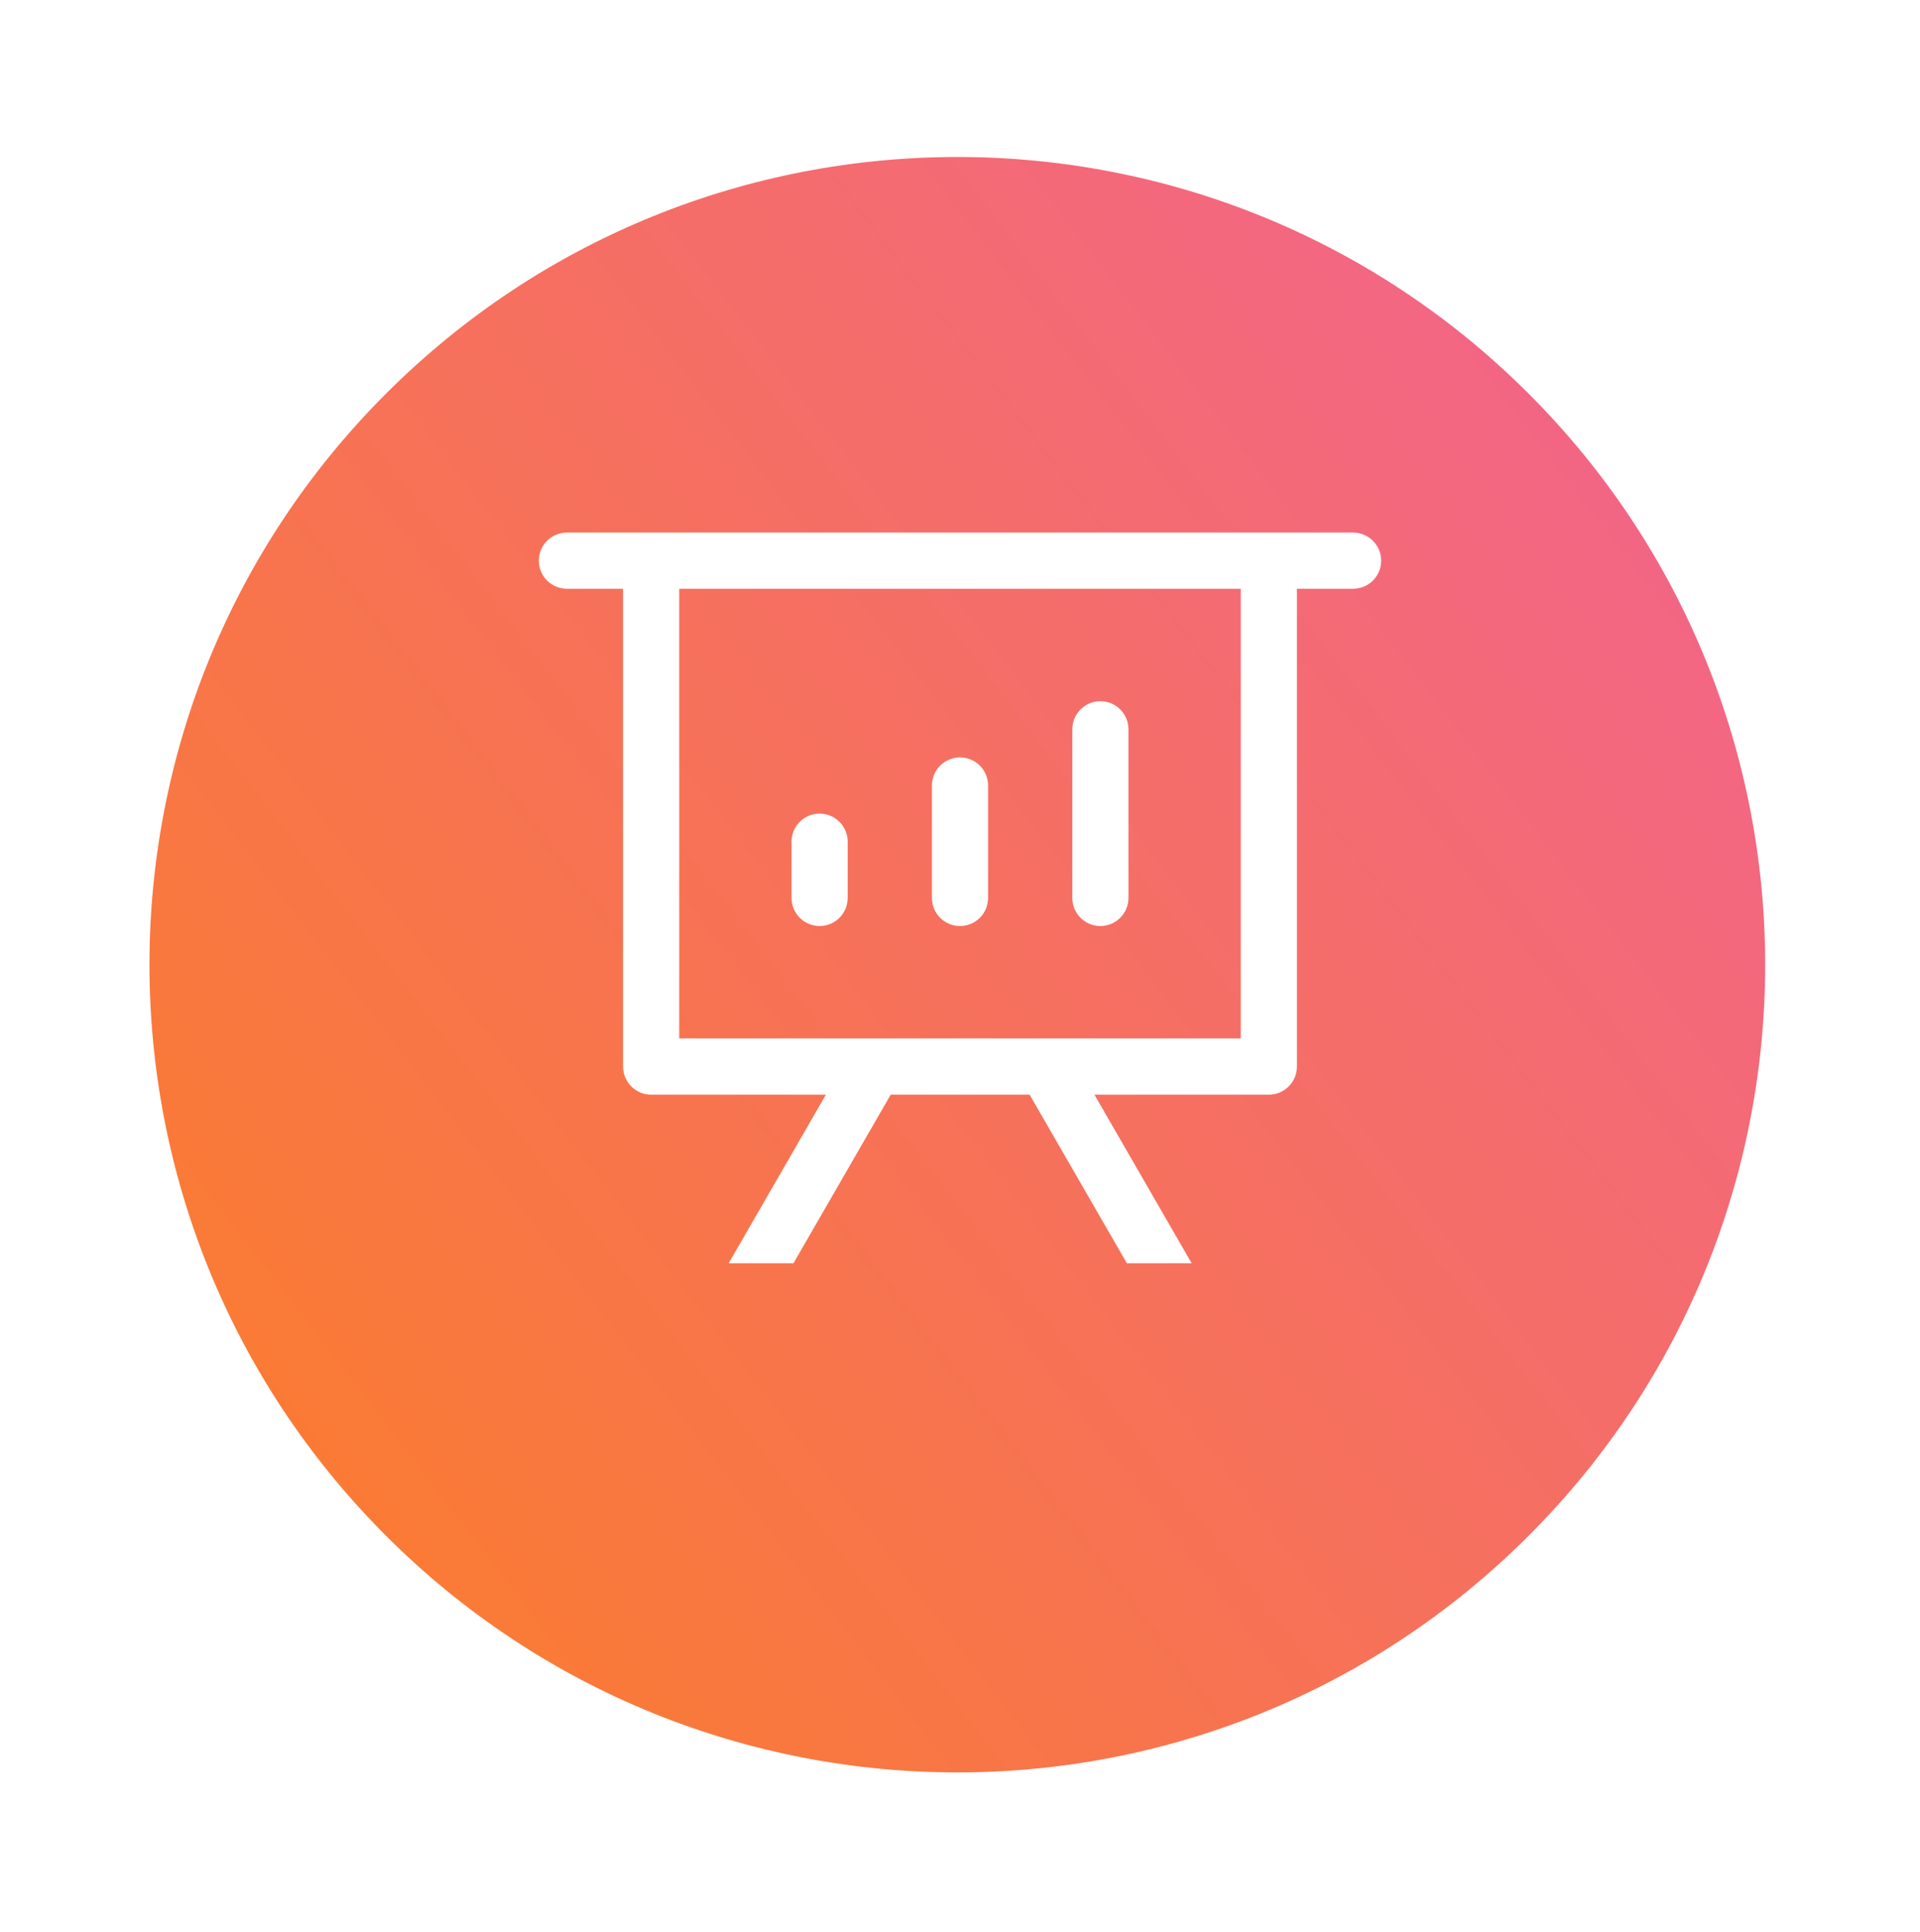 <svg width="155" height="156" viewBox="0 0 155 156" fill="none" xmlns="http://www.w3.org/2000/svg">
<g filter="url(#filter0_d_4304_8787)">
<path d="M123.399 118.006C148.868 92.537 148.868 51.245 123.399 25.777C97.93 0.309 56.637 0.309 31.168 25.777C5.699 51.245 5.699 92.537 31.168 118.006C56.637 143.474 97.93 143.474 123.399 118.006Z" fill="url(#paint0_linear_4304_8787)"/>
</g>
<path d="M88.353 88.385L96.204 102H90.973L83.121 88.385H71.906L64.054 102H58.823L66.674 88.385H52.567C51.965 88.385 51.389 88.145 50.964 87.72C50.539 87.294 50.3 86.717 50.3 86.115V47.538H45.767C45.166 47.538 44.589 47.299 44.164 46.874C43.739 46.448 43.5 45.871 43.5 45.269C43.5 44.667 43.739 44.09 44.164 43.665C44.589 43.239 45.166 43 45.767 43H109.233C109.834 43 110.411 43.239 110.836 43.665C111.261 44.09 111.5 44.667 111.5 45.269C111.5 45.871 111.261 46.448 110.836 46.874C110.411 47.299 109.834 47.538 109.233 47.538H104.7V86.115C104.7 86.717 104.461 87.294 104.036 87.72C103.611 88.145 103.034 88.385 102.433 88.385H88.353ZM100.167 47.538H54.833V83.846H100.167V47.538ZM66.167 65.692C66.768 65.692 67.344 65.931 67.769 66.357C68.195 66.782 68.433 67.36 68.433 67.962V72.5C68.433 73.102 68.195 73.679 67.769 74.105C67.344 74.53 66.768 74.769 66.167 74.769C65.566 74.769 64.989 74.53 64.564 74.105C64.139 73.679 63.9 73.102 63.9 72.5V67.962C63.9 67.36 64.139 66.782 64.564 66.357C64.989 65.931 65.566 65.692 66.167 65.692ZM77.5 61.154C78.101 61.154 78.678 61.393 79.103 61.819C79.528 62.244 79.767 62.821 79.767 63.423V72.5C79.767 73.102 79.528 73.679 79.103 74.105C78.678 74.53 78.101 74.769 77.5 74.769C76.899 74.769 76.322 74.53 75.897 74.105C75.472 73.679 75.233 73.102 75.233 72.5V63.423C75.233 62.821 75.472 62.244 75.897 61.819C76.322 61.393 76.899 61.154 77.5 61.154ZM88.833 56.615C89.434 56.615 90.011 56.855 90.436 57.28C90.861 57.706 91.1 58.283 91.1 58.885V72.5C91.1 73.102 90.861 73.679 90.436 74.105C90.011 74.53 89.434 74.769 88.833 74.769C88.232 74.769 87.656 74.53 87.231 74.105C86.805 73.679 86.567 73.102 86.567 72.5V58.885C86.567 58.283 86.805 57.706 87.231 57.28C87.656 56.855 88.232 56.615 88.833 56.615Z" fill="white"/>
<defs>
<filter id="filter0_d_4304_8787" x="0.066" y="0.676" width="154.434" height="154.431" filterUnits="userSpaceOnUse" color-interpolation-filters="sRGB">
<feFlood flood-opacity="0" result="BackgroundImageFix"/>
<feColorMatrix in="SourceAlpha" type="matrix" values="0 0 0 0 0 0 0 0 0 0 0 0 0 0 0 0 0 0 127 0" result="hardAlpha"/>
<feOffset dy="6"/>
<feGaussianBlur stdDeviation="6"/>
<feComposite in2="hardAlpha" operator="out"/>
<feColorMatrix type="matrix" values="0 0 0 0 0 0 0 0 0 0 0 0 0 0 0 0 0 0 0.25 0"/>
<feBlend mode="normal" in2="BackgroundImageFix" result="effect1_dropShadow_4304_8787"/>
<feBlend mode="normal" in="SourceGraphic" in2="effect1_dropShadow_4304_8787" result="shape"/>
</filter>
<linearGradient id="paint0_linear_4304_8787" x1="165.224" y1="-16.903" x2="-53.676" y2="151.346" gradientUnits="userSpaceOnUse">
<stop stop-color="#EF5DA8"/>
<stop offset="1" stop-color="#FF8800"/>
</linearGradient>
</defs>
</svg>
